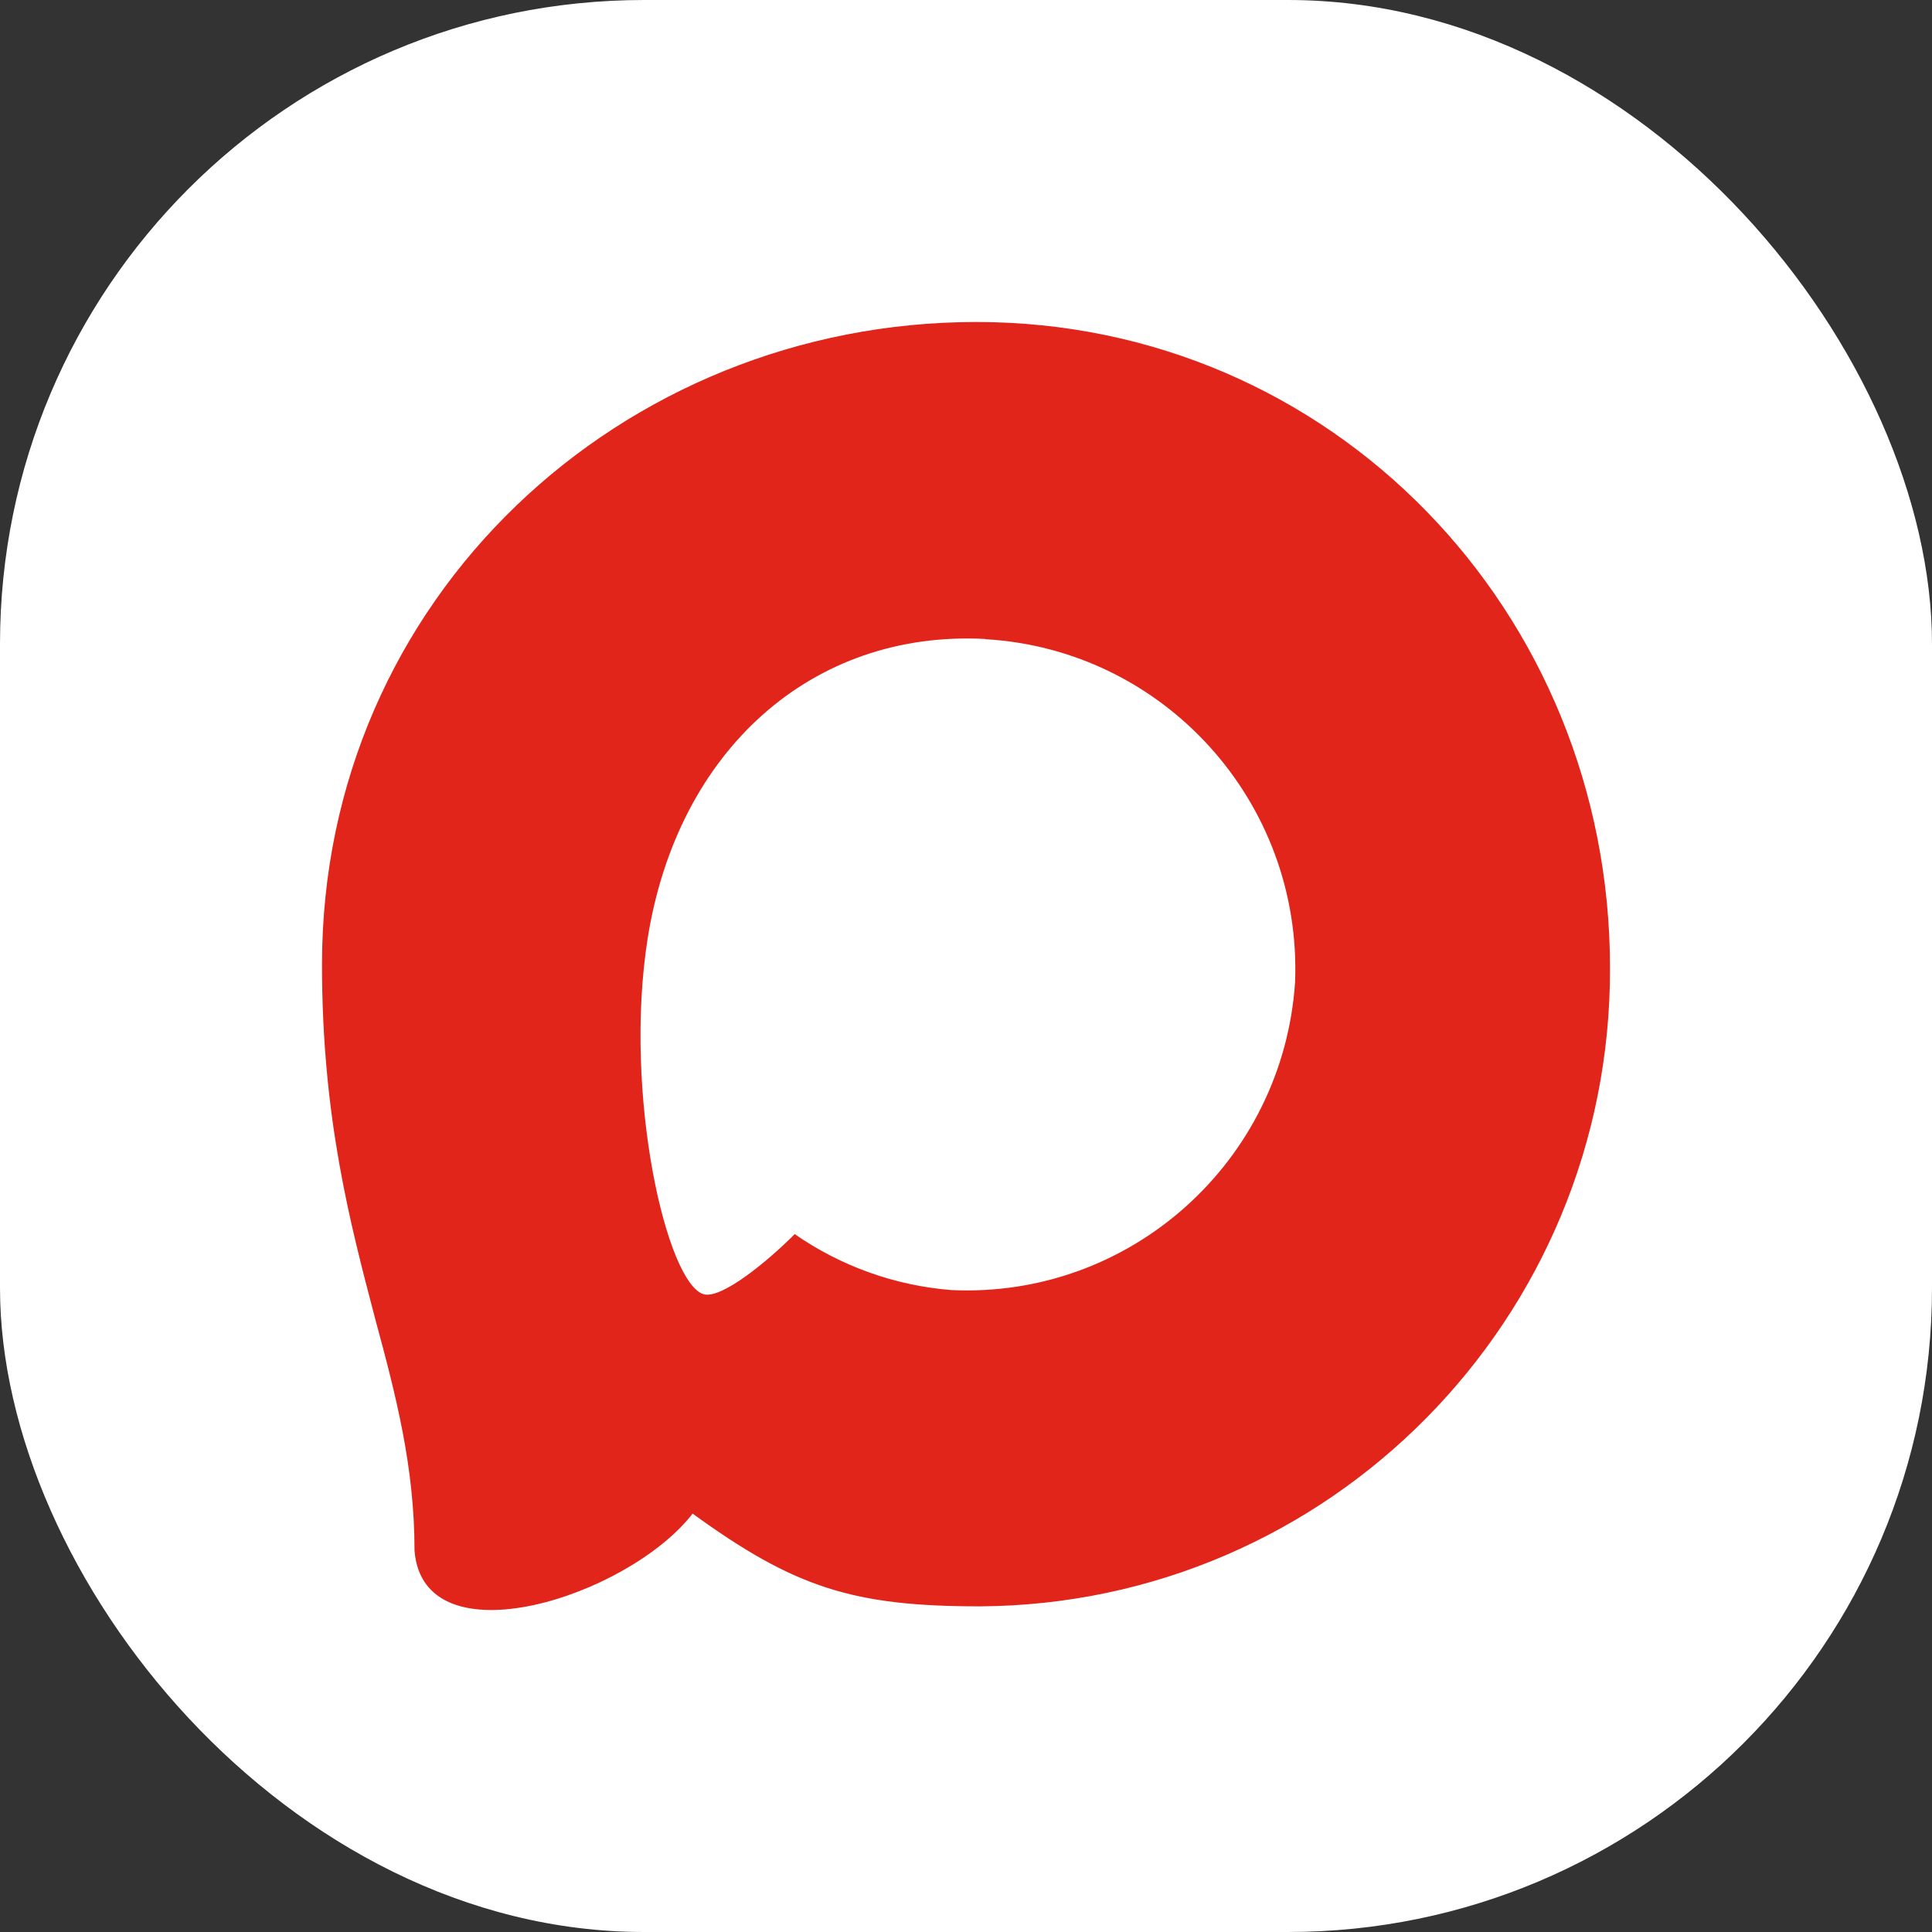 <svg width="18" height="18" viewBox="0 0 18 18" fill="none" xmlns="http://www.w3.org/2000/svg">
  <rect x="0" y="0" width="18" height="18" fill="#333333" stroke="none"/>
  <rect width="18" height="18" rx="6" fill="white" />
  <path fill-rule="evenodd" clip-rule="evenodd" d="M9.129 14.966C7.951 14.966 7.404 14.793 6.453 14.102C5.851 14.879 3.946 15.487 3.862 14.448C3.862 13.668 3.691 13.009 3.496 12.289C3.264 11.403 3 10.416 3 8.986C3 5.57 5.791 3 9.097 3C12.407 3 15 5.696 15 9.017C15.011 12.287 12.384 14.948 9.129 14.966ZM9.178 5.953C7.567 5.869 6.312 6.989 6.034 8.744C5.805 10.197 6.212 11.967 6.559 12.059C6.725 12.1 7.143 11.76 7.404 11.498C7.835 11.797 8.337 11.977 8.86 12.019C10.528 12.1 11.954 10.824 12.066 9.15C12.131 7.472 10.846 6.051 9.178 5.955L9.178 5.953Z" fill="#E1251B" />
</svg>